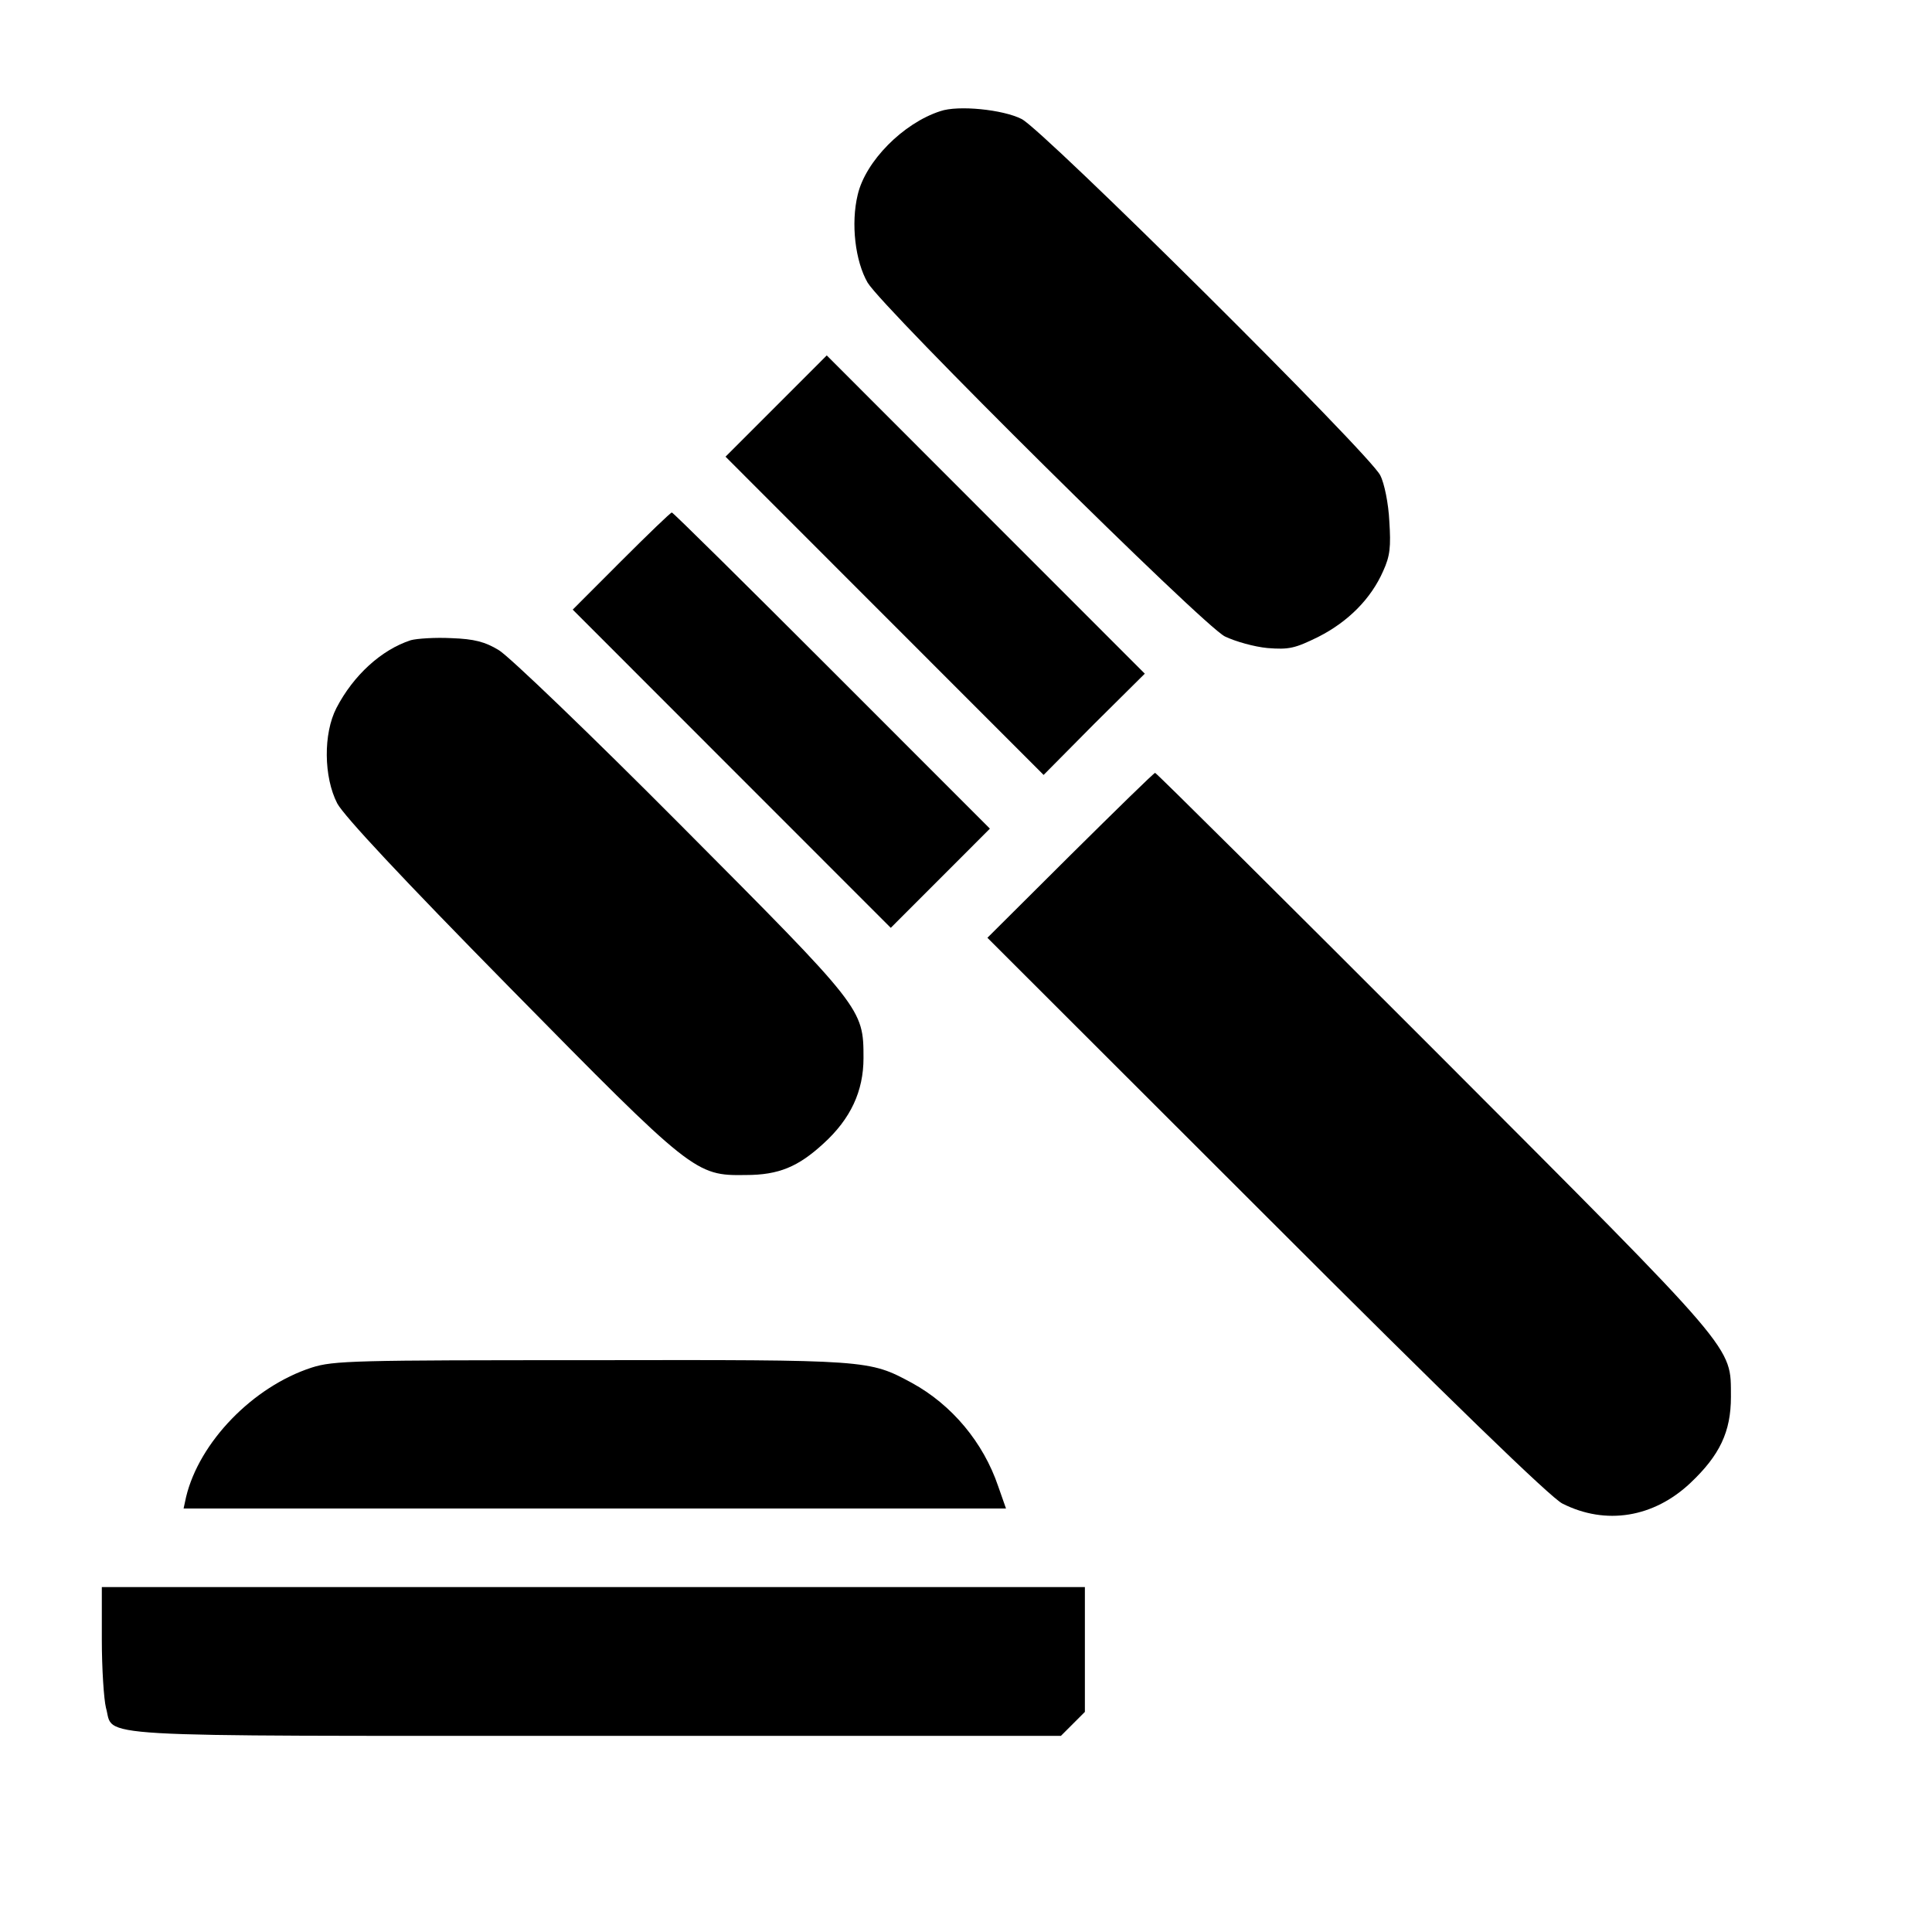 <?xml version="1.0" encoding="UTF-8" standalone="no"?>
<!DOCTYPE svg PUBLIC "-//W3C//DTD SVG 1.1//EN" "http://www.w3.org/Graphics/SVG/1.1/DTD/svg11.dtd">

<svg width="222px" height="222px" viewBox="0 0 230 230" version="1.1" xmlns="http://www.w3.org/2000/svg">
  <defs></defs>
  <g transform="matrix(1, 0, 0, 1, 2.286, 0)">
    <path style=" stroke:none;fill-rule:nonzero;fill:rgb(0%,0%,0%);fill-opacity:1;" d="M 109.656 13.234 C 105.23 14.664 100.758 19.188 99.824 23.176 C 98.988 26.617 99.527 31.098 101.004 33.652 C 102.871 36.754 140.934 74.492 143.539 75.77 C 144.77 76.363 147.031 77 148.602 77.148 C 151.16 77.348 151.848 77.199 154.652 75.82 C 158.242 74 160.945 71.246 162.371 67.996 C 163.207 66.176 163.305 65.094 163.109 62.043 C 163.012 59.977 162.52 57.516 162.027 56.582 C 160.848 54.121 121.953 15.5 119.344 14.172 C 117.133 13.039 111.773 12.496 109.656 13.234 Z M 109.656 13.234 "></path>
    <path style=" stroke:none;fill-rule:nonzero;fill:rgb(0%,0%,0%);fill-opacity:1;" d="M 90.086 48.367 L 84.086 54.367 L 103.02 73.312 L 121.953 92.254 L 127.949 86.203 L 134 80.199 L 115.066 61.258 L 96.137 42.312 Z M 90.086 48.367 "></path>
    <path style=" stroke:none;fill-rule:nonzero;fill:rgb(0%,0%,0%);fill-opacity:1;" d="M 71.645 66.816 L 65.895 72.574 L 84.824 91.516 L 103.758 110.457 L 109.656 104.555 L 115.559 98.648 L 96.727 79.805 C 86.398 69.473 77.844 61.012 77.695 61.012 C 77.547 61.012 74.844 63.617 71.645 66.816 Z M 71.645 66.816 "></path>
    <path style=" stroke:none;fill-rule:nonzero;fill:rgb(0%,0%,0%);fill-opacity:1;" d="M 46.617 76.215 C 43.125 77.348 39.781 80.395 37.766 84.285 C 36.191 87.332 36.242 92.5 37.863 95.648 C 38.699 97.176 45.535 104.504 58.418 117.594 C 80.152 139.684 80.496 139.98 86.496 139.883 C 90.43 139.883 92.742 138.898 95.742 136.141 C 98.988 133.191 100.512 129.895 100.512 125.957 C 100.512 120.055 100.414 120.004 78.777 98.258 C 68.059 87.48 58.27 78.082 57.09 77.395 C 55.469 76.41 54.191 76.066 51.438 75.969 C 49.52 75.871 47.355 76.016 46.617 76.215 Z M 46.617 76.215 "></path>
    <path style=" stroke:none;fill-rule:nonzero;fill:rgb(0%,0%,0%);fill-opacity:1;" d="M 125.098 101.848 L 115.262 111.641 L 148.457 144.801 C 170.238 166.598 182.387 178.359 183.715 178.996 C 188.875 181.605 194.582 180.672 198.957 176.539 C 202.449 173.242 203.777 170.438 203.777 166.305 C 203.727 160.152 204.957 161.578 168.52 125.07 C 150.375 106.918 135.375 92.008 135.227 92.008 C 135.082 92.008 130.559 96.438 125.098 101.848 Z M 125.098 101.848 "></path>
    <path style=" stroke:none;fill-rule:nonzero;fill:rgb(0%,0%,0%);fill-opacity:1;" d="M 34.816 162.809 C 27.832 165.074 21.441 171.668 19.867 178.211 L 19.57 179.586 L 117.477 179.586 L 116.543 176.93 C 114.773 171.715 111.035 167.238 106.266 164.629 C 101.152 161.875 101.199 161.875 68.105 161.926 C 39.93 161.926 37.422 161.973 34.816 162.809 Z M 34.816 162.809 "></path>
    <path style=" stroke:none;fill-rule:nonzero;fill:rgb(0%,0%,0%);fill-opacity:1;" d="M 9.836 195.184 C 9.836 198.68 10.082 202.32 10.328 203.305 C 11.359 206.895 6.836 206.648 68.5 206.648 L 124.016 206.648 L 126.867 203.797 L 126.867 188.938 L 9.836 188.938 Z M 9.836 195.184 "></path>
  </g>
</svg>